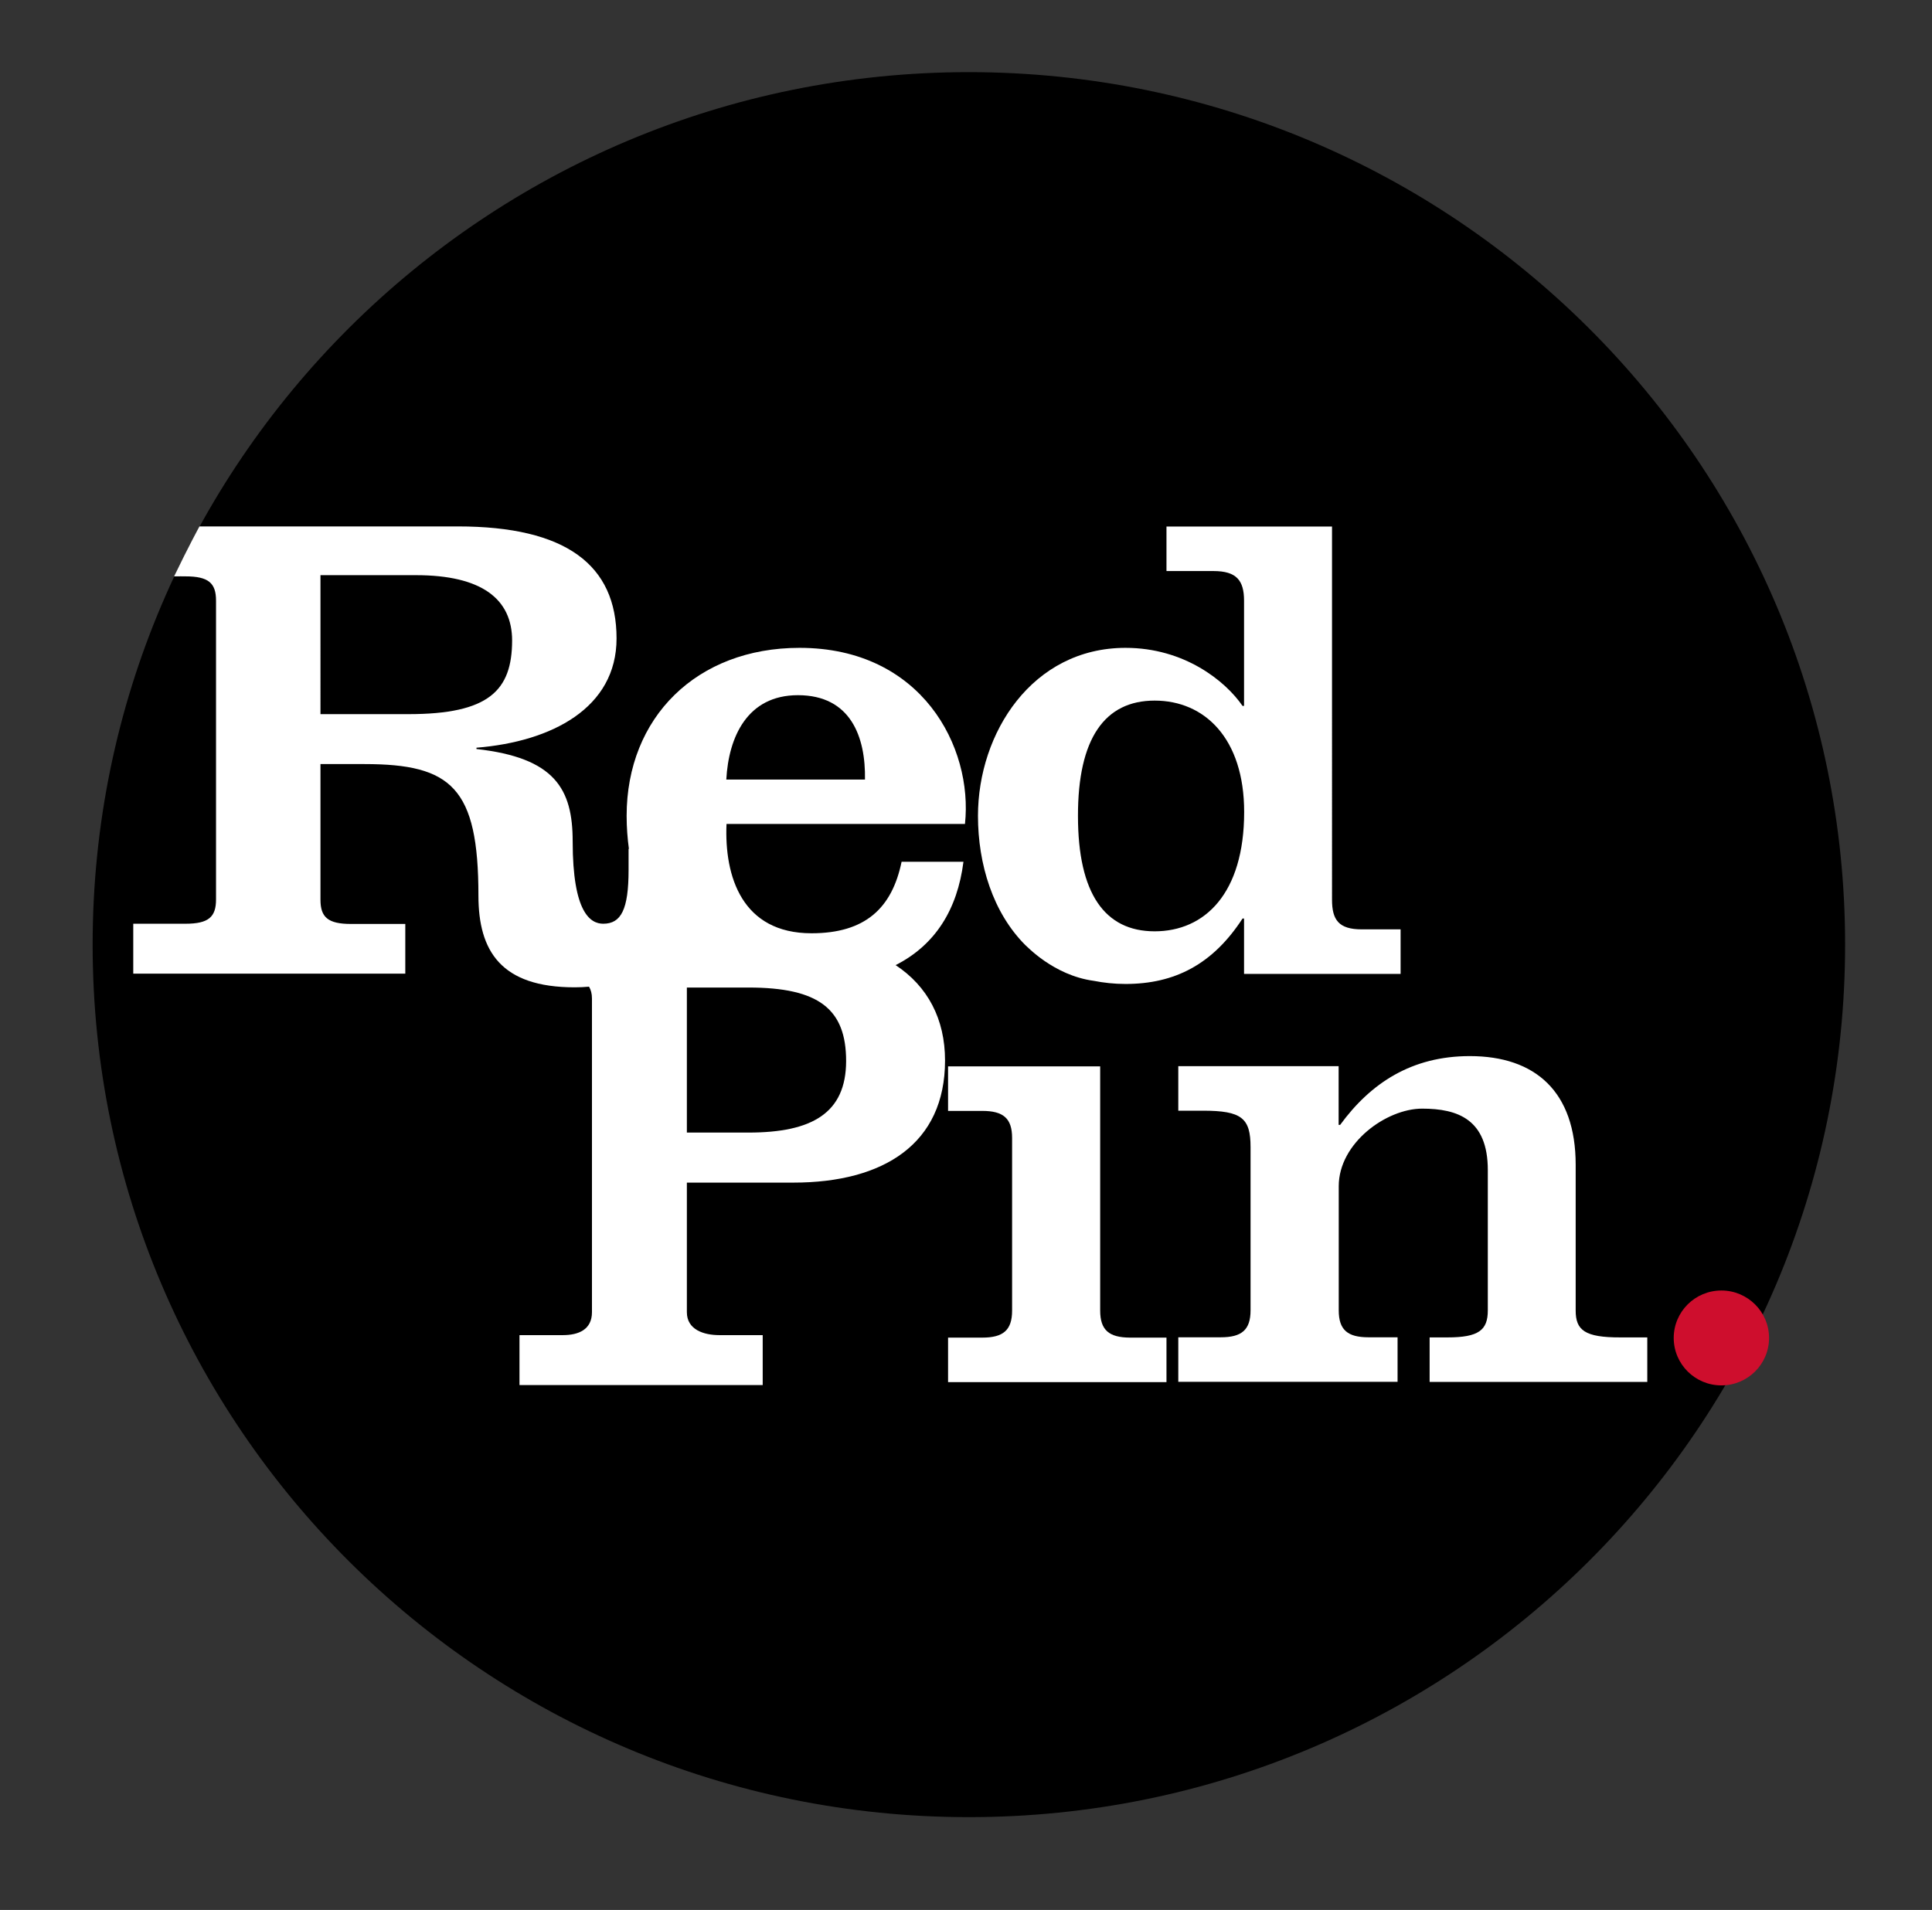 <?xml version="1.0" encoding="utf-8"?>
<!-- Generator: Adobe Illustrator 25.4.1, SVG Export Plug-In . SVG Version: 6.00 Build 0)  -->
<svg version="1.1" id="Layer_1" xmlns="http://www.w3.org/2000/svg" xmlns:xlink="http://www.w3.org/1999/xlink" x="0px" y="0px"
	 viewBox="0 0 178.33 176.33" style="enable-background:new 0 0 178.33 176.33;" xml:space="preserve">
<rect x="0" y="0" width="178.33" height="176.33" fill="#333333" stroke="none"/>
<style type="text/css">
	.st0{fill:#FFFFFF;}
	.st1{fill:#CE0E2D;}
</style>
<g>
	<path d="M170.31,87.21c0,44.48-36.21,80.55-80.88,80.55c-44.67,0-80.88-36.06-80.88-80.55c0-44.48,36.21-80.55,80.88-80.55
		C134.09,6.67,170.31,42.73,170.31,87.21"/>
	<path class="st0" d="M106.58,64.68c4.61,0,8.26,3.49,8.26,10.28c0,7.54-3.65,11.02-8.26,11.02c-4.61,0-7.08-3.49-7.08-10.65
		C99.49,68.17,101.97,64.68,106.58,64.68 M94.66,87.27c0.05,0,2.54,2.77,6.29,3.28c0.92,0.18,1.89,0.29,2.94,0.29
		c4.54,0,8.05-1.81,10.8-6.04h0.14v5.11h14.45v-4.11h-3.58c-2.13,0-2.75-0.87-2.75-2.74V48.61h-15.28v4.11h4.34
		c2.13,0,2.82,0.87,2.82,2.74v9.71h-0.14c-1.58-2.3-5.37-5.36-10.8-5.36c-8.6,0-13.62,7.85-13.62,15.51
		C90.27,79.78,91.65,84.27,94.66,87.27"/>
	<path class="st1" d="M158.89,119.14c-2.43,0-4.4,1.96-4.4,4.38c0,2.42,1.97,4.38,4.4,4.38c2.43,0,4.4-1.96,4.4-4.38
		C163.29,121.11,161.32,119.14,158.89,119.14"/>
	<path class="st0" d="M69.09,104.56h-5.69V91.17h5.69c6.5,0,9.01,1.99,9.01,6.79C78.09,102.76,74.96,104.56,69.09,104.56
		 M61.49,86.35L61.49,86.35C61.49,86.35,61.49,86.35,61.49,86.35L61.49,86.35z M37.7,65.93h-8.12V53.1h8.81
		c6.05,0,8.88,2.18,8.88,6.04C47.26,63.75,45.13,65.93,37.7,65.93 M73.65,64.18c4.88,0,6.26,3.86,6.19,7.79H67.04
		C67.25,68.05,68.97,64.18,73.65,64.18 M82.67,89.1c3.66-1.86,5.7-5.13,6.26-9.54h-5.71c-0.89,4.3-3.37,6.6-8.32,6.6
		c-6.4,0-8.05-5.23-7.84-10.09h22.01c0.76-7.1-3.99-16.26-15.27-16.26c-9.49,0-15.96,6.42-15.96,15.51c0,1.07,0.08,2.08,0.21,3.05
		h-0.03v1.93c0,3.67-0.69,4.98-2.34,4.98c-1.17,0-2.82-1-2.82-7.6c0-4.86-1.65-7.72-8.88-8.53v-0.12
		c6.95-0.56,12.93-3.67,12.93-10.09c0-6.79-4.68-10.34-14.65-10.34H18.41c0,0-1.03,1.88-2.34,4.61c0.23-0.01,1.05,0,1.05,0
		c2.13,0,2.82,0.62,2.82,2.24v27.59c0,1.62-0.69,2.24-2.82,2.24h-4.82v4.61h25.11V85.3H32.4c-2.13,0-2.82-0.62-2.82-2.24V70.54h4.06
		c8.04,0,10.52,2.18,10.52,12.14c0,5.11,2.07,8.47,8.88,8.47c0.45,0,0.9-0.02,1.33-0.06c0.17,0.29,0.27,0.64,0.27,1.09v28.96
		c0,1.62-1.25,2.12-2.69,2.12h-4v4.61H70.4v-4.61h-4c-1.44,0-3-0.5-3-2.12v-11.96h9.82c8.38,0,14.01-3.61,14.01-11.27
		C87.23,94.07,85.63,91.06,82.67,89.1"/>
	<path class="st0" d="M145.44,120.99v-13.46c0-6.73-3.71-10.03-9.77-10.03c-5.37,0-9.15,2.49-11.97,6.35h-0.14v-5.42h-14.8v4.11
		h2.27c3.58,0,4.4,0.68,4.4,3.36v15.07c0,1.81-0.82,2.49-2.75,2.49h-3.92v4.11H129v-4.11h-2.68c-1.93,0-2.75-0.68-2.75-2.49v-11.46
		c0-3.99,4.4-7.16,7.7-7.16c3.3,0,6.06,1,6.06,5.67v12.96c0,1.81-0.83,2.49-3.72,2.49h-1.65v4.11h20.09v-4.11h-2.48
		C146.27,123.48,145.44,122.8,145.44,120.99"/>
	<path class="st0" d="M101.55,120.99V98.45H87.51v4.11h3.16c1.93,0,2.75,0.68,2.75,2.49v15.95c0,1.81-0.83,2.49-2.75,2.49h-3.16
		v4.11h20.16v-4.11h-3.37C102.37,123.48,101.55,122.8,101.55,120.99"/>
</g>
</svg>
